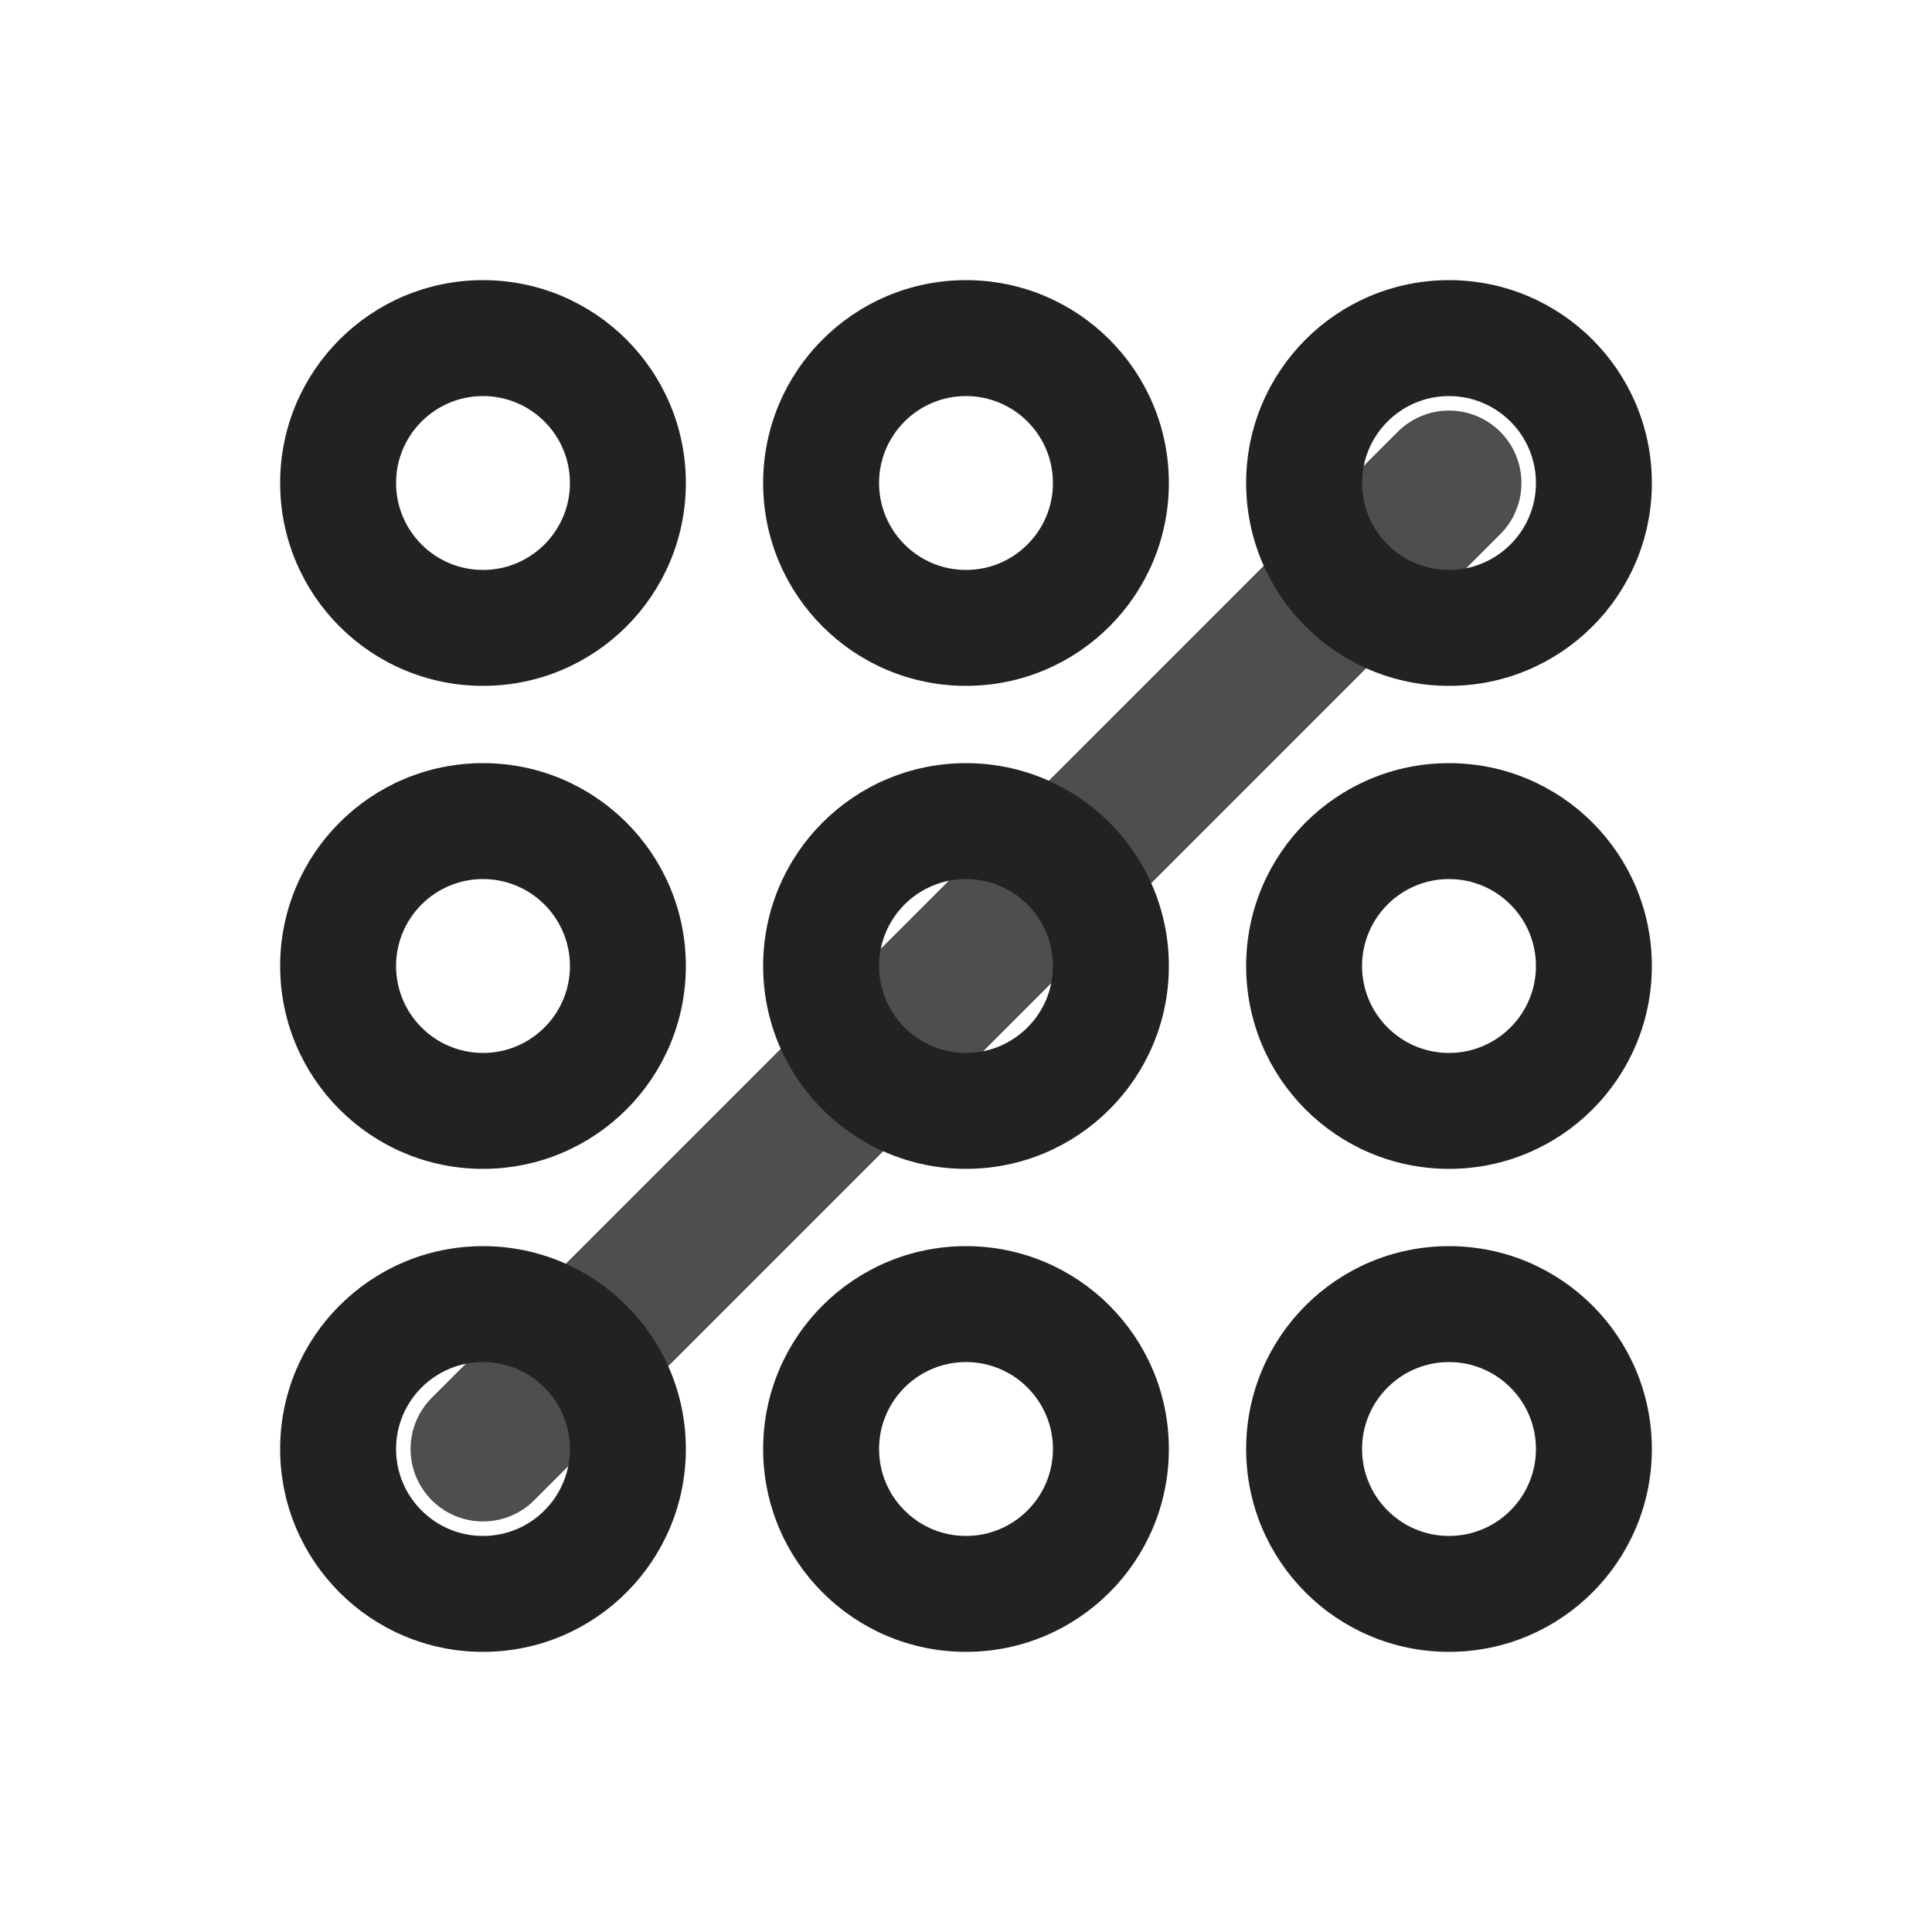 <?xml version="1.0" encoding="UTF-8"?>
<svg width="20px" height="20px" viewBox="0 0 20 20" version="1.1" xmlns="http://www.w3.org/2000/svg" xmlns:xlink="http://www.w3.org/1999/xlink">
    <title>icon/20/pattern</title>
    <g id="icon/20/pattern" stroke="none" stroke-width="1" fill="none" fill-rule="evenodd">
        <rect id="Rectangle" x="0" y="0" width="20" height="20"></rect>
        <g id="Group" transform="translate(3, 3)" stroke="#222222">
            <path d="M2,0 C3.105,0 4,0.895 4,2 C4,3.105 3.105,4 2,4 C0.895,4 0,3.105 0,2 C0,0.895 0.895,0 2,0 Z M2,1 C1.448,1 1,1.448 1,2 C1,2.552 1.448,3 2,3 C2.552,3 3,2.552 3,2 C3,1.448 2.552,1 2,1 Z" id="Oval-Copy" stroke-width="0.2" fill="#222222" fill-rule="nonzero"></path>
            <path d="M2,5 C3.105,5 4,5.895 4,7 C4,8.105 3.105,9 2,9 C0.895,9 0,8.105 0,7 C0,5.895 0.895,5 2,5 Z M2,6 C1.448,6 1,6.448 1,7 C1,7.552 1.448,8 2,8 C2.552,8 3,7.552 3,7 C3,6.448 2.552,6 2,6 Z" id="Oval-Copy-4" stroke-width="0.2" fill="#222222" fill-rule="nonzero"></path>
            <path d="M2,10 C3.105,10 4,10.895 4,12 C4,13.105 3.105,14 2,14 C0.895,14 0,13.105 0,12 C0,10.895 0.895,10 2,10 Z M2,11 C1.448,11 1,11.448 1,12 C1,12.552 1.448,13 2,13 C2.552,13 3,12.552 3,12 C3,11.448 2.552,11 2,11 Z" id="Oval-Copy-7" stroke-width="0.2" fill="#222222" fill-rule="nonzero"></path>
            <path d="M7,0 C8.105,0 9,0.895 9,2 C9,3.105 8.105,4 7,4 C5.895,4 5,3.105 5,2 C5,0.895 5.895,0 7,0 Z M7,1 C6.448,1 6,1.448 6,2 C6,2.552 6.448,3 7,3 C7.552,3 8,2.552 8,2 C8,1.448 7.552,1 7,1 Z" id="Oval-Copy-2" stroke-width="0.2" fill="#222222" fill-rule="nonzero"></path>
            <path d="M7,5 C8.105,5 9,5.895 9,7 C9,8.105 8.105,9 7,9 C5.895,9 5,8.105 5,7 C5,5.895 5.895,5 7,5 Z M7,6 C6.448,6 6,6.448 6,7 C6,7.552 6.448,8 7,8 C7.552,8 8,7.552 8,7 C8,6.448 7.552,6 7,6 Z" id="Oval-Copy-5" stroke-width="0.2" fill="#222222" fill-rule="nonzero"></path>
            <path d="M7,10 C8.105,10 9,10.895 9,12 C9,13.105 8.105,14 7,14 C5.895,14 5,13.105 5,12 C5,10.895 5.895,10 7,10 Z M7,11 C6.448,11 6,11.448 6,12 C6,12.552 6.448,13 7,13 C7.552,13 8,12.552 8,12 C8,11.448 7.552,11 7,11 Z" id="Oval-Copy-8" stroke-width="0.2" fill="#222222" fill-rule="nonzero"></path>
            <path d="M12,0 C13.105,0 14,0.895 14,2 C14,3.105 13.105,4 12,4 C10.895,4 10,3.105 10,2 C10,0.895 10.895,0 12,0 Z M12,1 C11.448,1 11,1.448 11,2 C11,2.552 11.448,3 12,3 C12.552,3 13,2.552 13,2 C13,1.448 12.552,1 12,1 Z" id="Oval-Copy-3" stroke-width="0.2" fill="#222222" fill-rule="nonzero"></path>
            <path d="M12,5 C13.105,5 14,5.895 14,7 C14,8.105 13.105,9 12,9 C10.895,9 10,8.105 10,7 C10,5.895 10.895,5 12,5 Z M12,6 C11.448,6 11,6.448 11,7 C11,7.552 11.448,8 12,8 C12.552,8 13,7.552 13,7 C13,6.448 12.552,6 12,6 Z" id="Oval-Copy-6" stroke-width="0.2" fill="#222222" fill-rule="nonzero"></path>
            <path d="M12,10 C13.105,10 14,10.895 14,12 C14,13.105 13.105,14 12,14 C10.895,14 10,13.105 10,12 C10,10.895 10.895,10 12,10 Z M12,11 C11.448,11 11,11.448 11,12 C11,12.552 11.448,13 12,13 C12.552,13 13,12.552 13,12 C13,11.448 12.552,11 12,11 Z" id="Oval-Copy-9" stroke-width="0.2" fill="#222222" fill-rule="nonzero"></path>
            <line x1="2" y1="12" x2="12" y2="2" id="Path-3" stroke-width="1.5" opacity="0.8" stroke-linecap="round" stroke-linejoin="round"></line>
        </g>
    </g>
</svg>